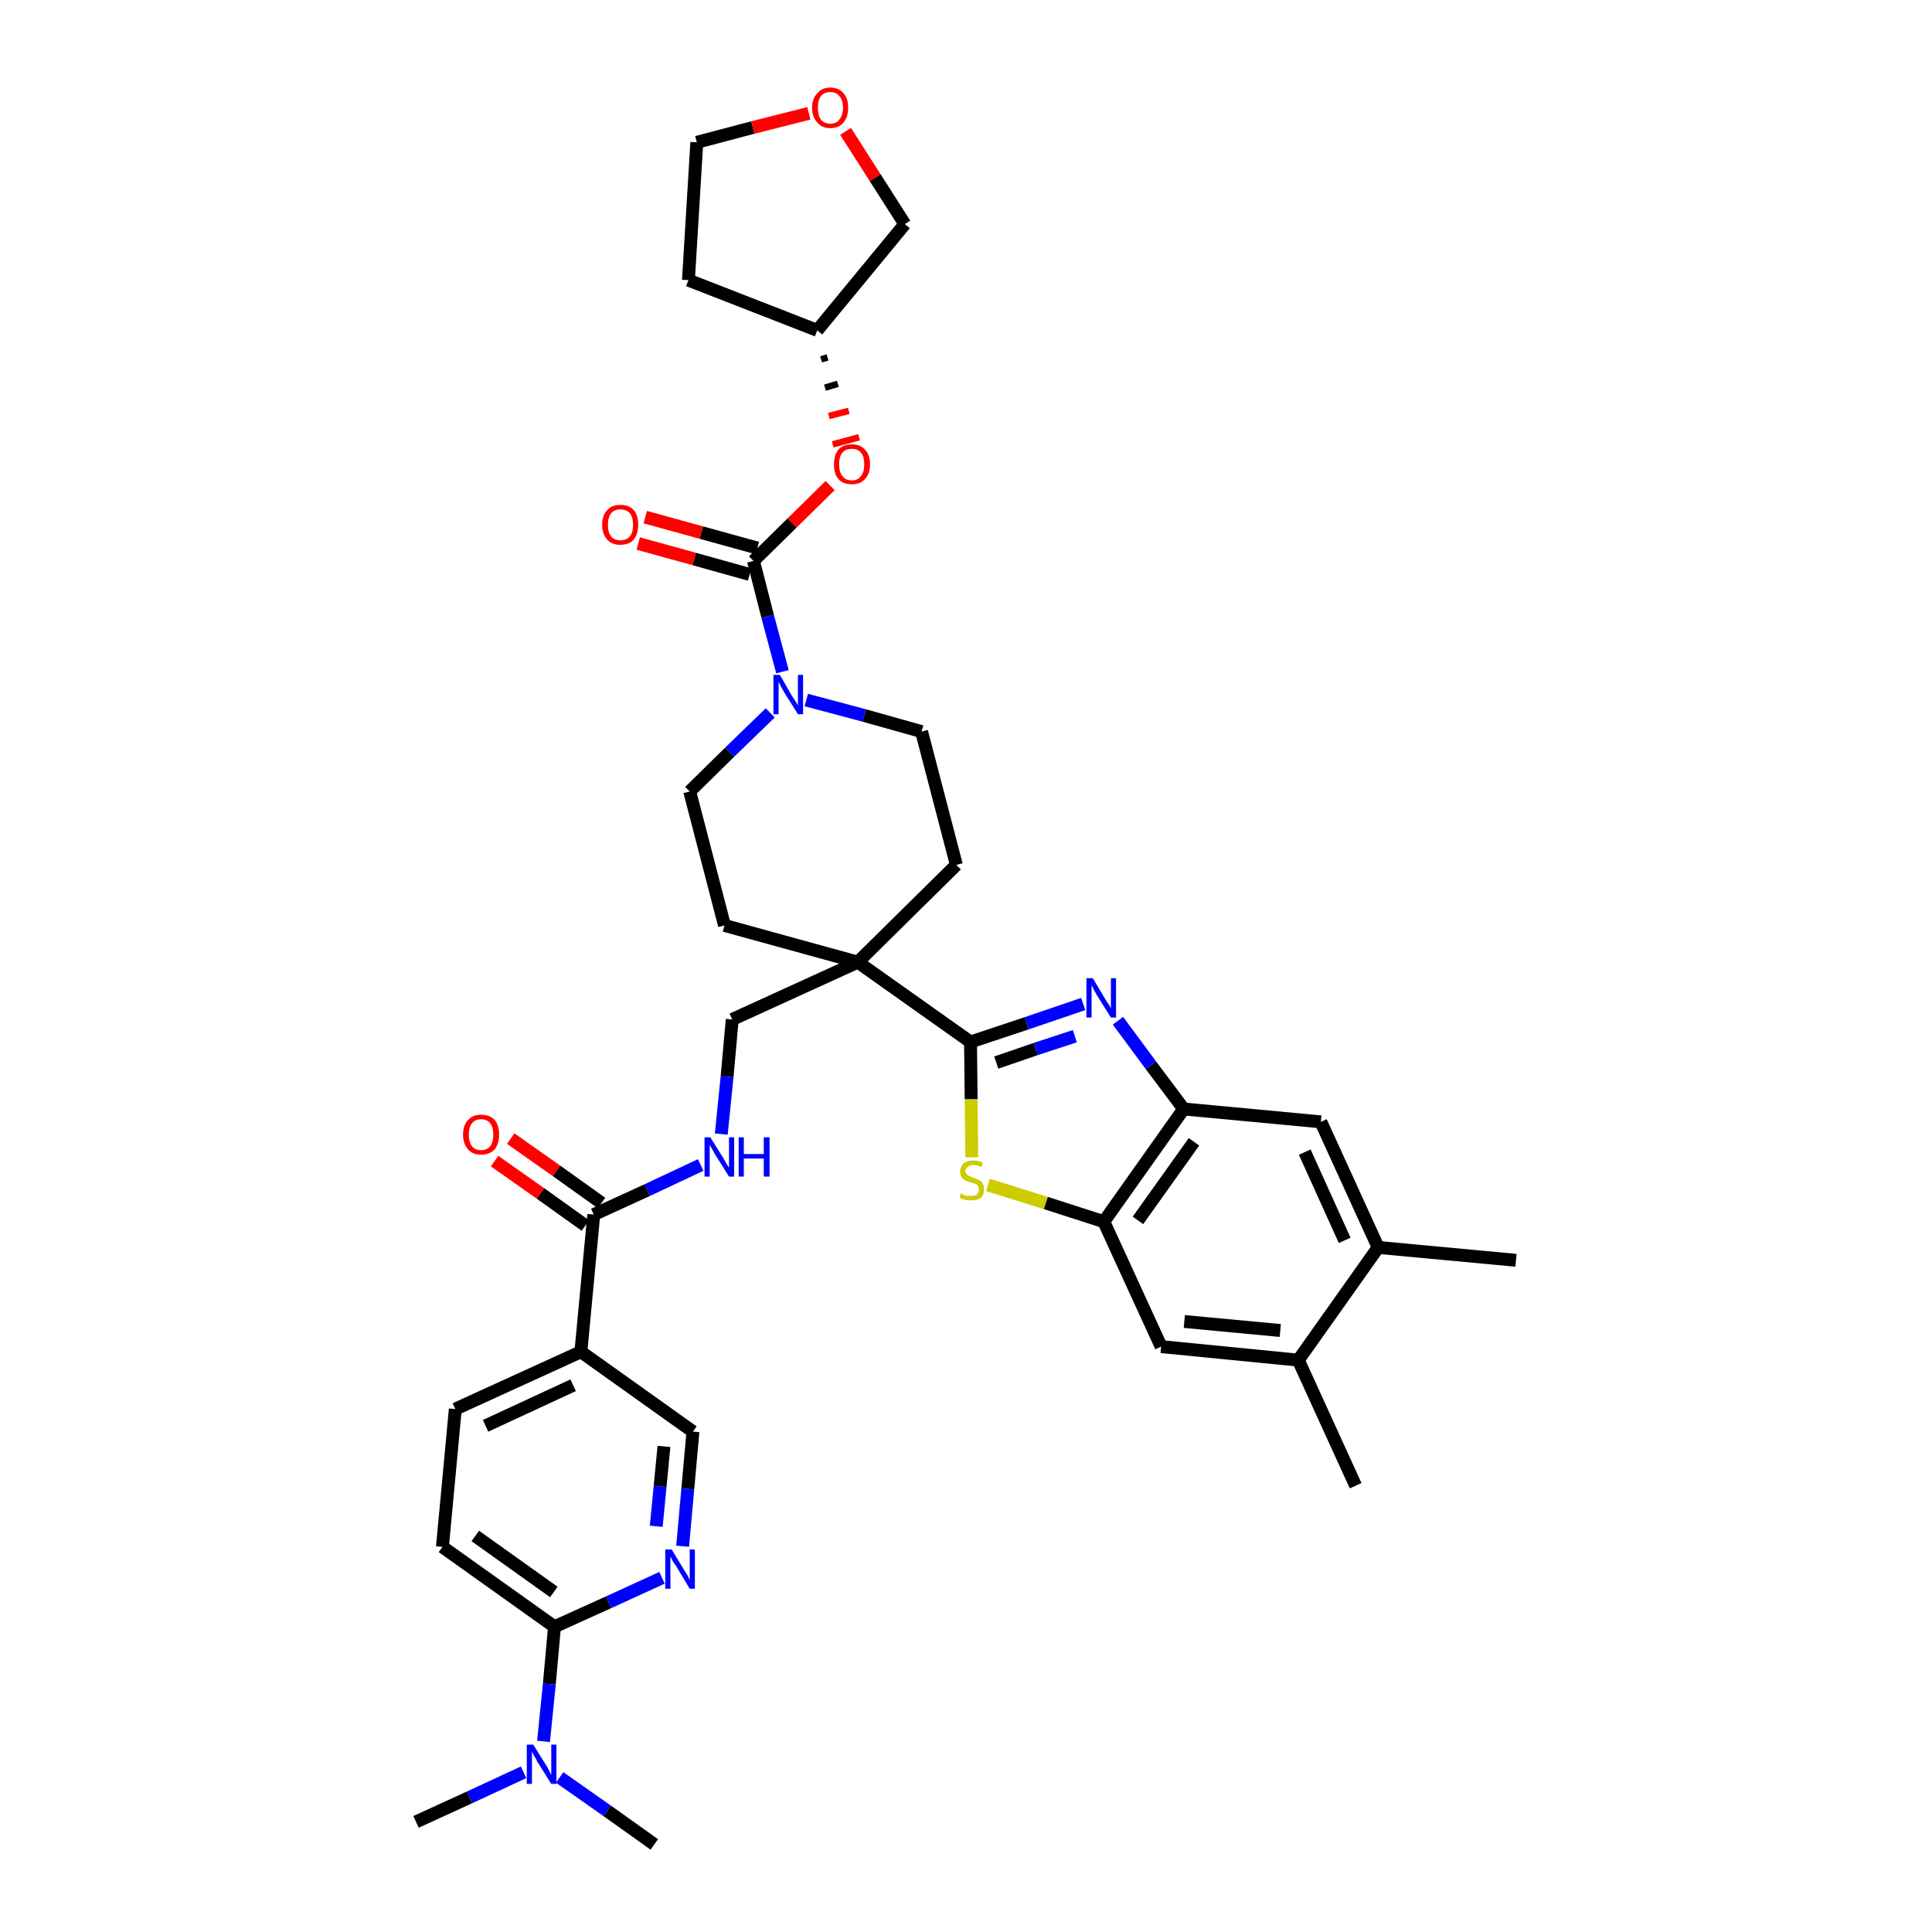 <?xml version='1.0' encoding='iso-8859-1'?>
<svg version='1.1' baseProfile='full'
              xmlns='http://www.w3.org/2000/svg'
                      xmlns:rdkit='http://www.rdkit.org/xml'
                      xmlns:xlink='http://www.w3.org/1999/xlink'
                  xml:space='preserve'
width='300px' height='300px' viewBox='0 0 300 300'>
<!-- END OF HEADER -->
<path class='bond-0 atom-0 atom-1' d='M 235.4,195.7 L 214.0,193.7' style='fill:none;fill-rule:evenodd;stroke:#000000;stroke-width:2.0px;stroke-linecap:butt;stroke-linejoin:miter;stroke-opacity:1' />
<path class='bond-1 atom-1 atom-2' d='M 214.0,193.7 L 205.1,174.2' style='fill:none;fill-rule:evenodd;stroke:#000000;stroke-width:2.0px;stroke-linecap:butt;stroke-linejoin:miter;stroke-opacity:1' />
<path class='bond-1 atom-1 atom-2' d='M 208.8,192.6 L 202.6,178.9' style='fill:none;fill-rule:evenodd;stroke:#000000;stroke-width:2.0px;stroke-linecap:butt;stroke-linejoin:miter;stroke-opacity:1' />
<path class='bond-37 atom-36 atom-1' d='M 201.6,211.2 L 214.0,193.7' style='fill:none;fill-rule:evenodd;stroke:#000000;stroke-width:2.0px;stroke-linecap:butt;stroke-linejoin:miter;stroke-opacity:1' />
<path class='bond-2 atom-2 atom-3' d='M 205.1,174.2 L 183.8,172.2' style='fill:none;fill-rule:evenodd;stroke:#000000;stroke-width:2.0px;stroke-linecap:butt;stroke-linejoin:miter;stroke-opacity:1' />
<path class='bond-3 atom-3 atom-4' d='M 183.8,172.2 L 178.7,165.4' style='fill:none;fill-rule:evenodd;stroke:#000000;stroke-width:2.0px;stroke-linecap:butt;stroke-linejoin:miter;stroke-opacity:1' />
<path class='bond-3 atom-3 atom-4' d='M 178.7,165.4 L 173.6,158.5' style='fill:none;fill-rule:evenodd;stroke:#0000FF;stroke-width:2.0px;stroke-linecap:butt;stroke-linejoin:miter;stroke-opacity:1' />
<path class='bond-38 atom-34 atom-3' d='M 171.4,189.7 L 183.8,172.2' style='fill:none;fill-rule:evenodd;stroke:#000000;stroke-width:2.0px;stroke-linecap:butt;stroke-linejoin:miter;stroke-opacity:1' />
<path class='bond-38 atom-34 atom-3' d='M 176.7,189.5 L 185.4,177.3' style='fill:none;fill-rule:evenodd;stroke:#000000;stroke-width:2.0px;stroke-linecap:butt;stroke-linejoin:miter;stroke-opacity:1' />
<path class='bond-4 atom-4 atom-5' d='M 168.2,155.9 L 159.4,158.9' style='fill:none;fill-rule:evenodd;stroke:#0000FF;stroke-width:2.0px;stroke-linecap:butt;stroke-linejoin:miter;stroke-opacity:1' />
<path class='bond-4 atom-4 atom-5' d='M 159.4,158.9 L 150.7,161.8' style='fill:none;fill-rule:evenodd;stroke:#000000;stroke-width:2.0px;stroke-linecap:butt;stroke-linejoin:miter;stroke-opacity:1' />
<path class='bond-4 atom-4 atom-5' d='M 166.9,160.9 L 160.8,162.9' style='fill:none;fill-rule:evenodd;stroke:#0000FF;stroke-width:2.0px;stroke-linecap:butt;stroke-linejoin:miter;stroke-opacity:1' />
<path class='bond-4 atom-4 atom-5' d='M 160.8,162.9 L 154.7,165.0' style='fill:none;fill-rule:evenodd;stroke:#000000;stroke-width:2.0px;stroke-linecap:butt;stroke-linejoin:miter;stroke-opacity:1' />
<path class='bond-5 atom-5 atom-6' d='M 150.7,161.8 L 133.2,149.4' style='fill:none;fill-rule:evenodd;stroke:#000000;stroke-width:2.0px;stroke-linecap:butt;stroke-linejoin:miter;stroke-opacity:1' />
<path class='bond-32 atom-5 atom-33' d='M 150.7,161.8 L 150.8,170.7' style='fill:none;fill-rule:evenodd;stroke:#000000;stroke-width:2.0px;stroke-linecap:butt;stroke-linejoin:miter;stroke-opacity:1' />
<path class='bond-32 atom-5 atom-33' d='M 150.8,170.7 L 150.9,179.7' style='fill:none;fill-rule:evenodd;stroke:#CCCC00;stroke-width:2.0px;stroke-linecap:butt;stroke-linejoin:miter;stroke-opacity:1' />
<path class='bond-6 atom-6 atom-7' d='M 133.2,149.4 L 113.7,158.3' style='fill:none;fill-rule:evenodd;stroke:#000000;stroke-width:2.0px;stroke-linecap:butt;stroke-linejoin:miter;stroke-opacity:1' />
<path class='bond-19 atom-6 atom-20' d='M 133.2,149.4 L 148.5,134.3' style='fill:none;fill-rule:evenodd;stroke:#000000;stroke-width:2.0px;stroke-linecap:butt;stroke-linejoin:miter;stroke-opacity:1' />
<path class='bond-39 atom-32 atom-6' d='M 112.5,143.7 L 133.2,149.4' style='fill:none;fill-rule:evenodd;stroke:#000000;stroke-width:2.0px;stroke-linecap:butt;stroke-linejoin:miter;stroke-opacity:1' />
<path class='bond-7 atom-7 atom-8' d='M 113.7,158.3 L 112.9,167.2' style='fill:none;fill-rule:evenodd;stroke:#000000;stroke-width:2.0px;stroke-linecap:butt;stroke-linejoin:miter;stroke-opacity:1' />
<path class='bond-7 atom-7 atom-8' d='M 112.9,167.2 L 112.0,176.1' style='fill:none;fill-rule:evenodd;stroke:#0000FF;stroke-width:2.0px;stroke-linecap:butt;stroke-linejoin:miter;stroke-opacity:1' />
<path class='bond-8 atom-8 atom-9' d='M 108.8,180.9 L 100.5,184.8' style='fill:none;fill-rule:evenodd;stroke:#0000FF;stroke-width:2.0px;stroke-linecap:butt;stroke-linejoin:miter;stroke-opacity:1' />
<path class='bond-8 atom-8 atom-9' d='M 100.5,184.8 L 92.2,188.6' style='fill:none;fill-rule:evenodd;stroke:#000000;stroke-width:2.0px;stroke-linecap:butt;stroke-linejoin:miter;stroke-opacity:1' />
<path class='bond-9 atom-9 atom-10' d='M 93.4,186.8 L 86.4,181.8' style='fill:none;fill-rule:evenodd;stroke:#000000;stroke-width:2.0px;stroke-linecap:butt;stroke-linejoin:miter;stroke-opacity:1' />
<path class='bond-9 atom-9 atom-10' d='M 86.4,181.8 L 79.3,176.8' style='fill:none;fill-rule:evenodd;stroke:#FF0000;stroke-width:2.0px;stroke-linecap:butt;stroke-linejoin:miter;stroke-opacity:1' />
<path class='bond-9 atom-9 atom-10' d='M 90.9,190.3 L 83.9,185.3' style='fill:none;fill-rule:evenodd;stroke:#000000;stroke-width:2.0px;stroke-linecap:butt;stroke-linejoin:miter;stroke-opacity:1' />
<path class='bond-9 atom-9 atom-10' d='M 83.9,185.3 L 76.8,180.3' style='fill:none;fill-rule:evenodd;stroke:#FF0000;stroke-width:2.0px;stroke-linecap:butt;stroke-linejoin:miter;stroke-opacity:1' />
<path class='bond-10 atom-9 atom-11' d='M 92.2,188.6 L 90.2,209.9' style='fill:none;fill-rule:evenodd;stroke:#000000;stroke-width:2.0px;stroke-linecap:butt;stroke-linejoin:miter;stroke-opacity:1' />
<path class='bond-11 atom-11 atom-12' d='M 90.2,209.9 L 70.7,218.8' style='fill:none;fill-rule:evenodd;stroke:#000000;stroke-width:2.0px;stroke-linecap:butt;stroke-linejoin:miter;stroke-opacity:1' />
<path class='bond-11 atom-11 atom-12' d='M 89.0,215.1 L 75.4,221.4' style='fill:none;fill-rule:evenodd;stroke:#000000;stroke-width:2.0px;stroke-linecap:butt;stroke-linejoin:miter;stroke-opacity:1' />
<path class='bond-40 atom-19 atom-11' d='M 107.6,222.3 L 90.2,209.9' style='fill:none;fill-rule:evenodd;stroke:#000000;stroke-width:2.0px;stroke-linecap:butt;stroke-linejoin:miter;stroke-opacity:1' />
<path class='bond-12 atom-12 atom-13' d='M 70.7,218.8 L 68.7,240.2' style='fill:none;fill-rule:evenodd;stroke:#000000;stroke-width:2.0px;stroke-linecap:butt;stroke-linejoin:miter;stroke-opacity:1' />
<path class='bond-13 atom-13 atom-14' d='M 68.7,240.2 L 86.1,252.6' style='fill:none;fill-rule:evenodd;stroke:#000000;stroke-width:2.0px;stroke-linecap:butt;stroke-linejoin:miter;stroke-opacity:1' />
<path class='bond-13 atom-13 atom-14' d='M 73.8,238.5 L 86.0,247.2' style='fill:none;fill-rule:evenodd;stroke:#000000;stroke-width:2.0px;stroke-linecap:butt;stroke-linejoin:miter;stroke-opacity:1' />
<path class='bond-14 atom-14 atom-15' d='M 86.1,252.6 L 85.3,261.5' style='fill:none;fill-rule:evenodd;stroke:#000000;stroke-width:2.0px;stroke-linecap:butt;stroke-linejoin:miter;stroke-opacity:1' />
<path class='bond-14 atom-14 atom-15' d='M 85.3,261.5 L 84.4,270.4' style='fill:none;fill-rule:evenodd;stroke:#0000FF;stroke-width:2.0px;stroke-linecap:butt;stroke-linejoin:miter;stroke-opacity:1' />
<path class='bond-17 atom-14 atom-18' d='M 86.1,252.6 L 94.5,248.8' style='fill:none;fill-rule:evenodd;stroke:#000000;stroke-width:2.0px;stroke-linecap:butt;stroke-linejoin:miter;stroke-opacity:1' />
<path class='bond-17 atom-14 atom-18' d='M 94.5,248.8 L 102.8,245.0' style='fill:none;fill-rule:evenodd;stroke:#0000FF;stroke-width:2.0px;stroke-linecap:butt;stroke-linejoin:miter;stroke-opacity:1' />
<path class='bond-15 atom-15 atom-16' d='M 81.3,275.2 L 72.9,279.1' style='fill:none;fill-rule:evenodd;stroke:#0000FF;stroke-width:2.0px;stroke-linecap:butt;stroke-linejoin:miter;stroke-opacity:1' />
<path class='bond-15 atom-15 atom-16' d='M 72.9,279.1 L 64.6,282.9' style='fill:none;fill-rule:evenodd;stroke:#000000;stroke-width:2.0px;stroke-linecap:butt;stroke-linejoin:miter;stroke-opacity:1' />
<path class='bond-16 atom-15 atom-17' d='M 86.9,276.0 L 94.3,281.2' style='fill:none;fill-rule:evenodd;stroke:#0000FF;stroke-width:2.0px;stroke-linecap:butt;stroke-linejoin:miter;stroke-opacity:1' />
<path class='bond-16 atom-15 atom-17' d='M 94.3,281.2 L 101.6,286.4' style='fill:none;fill-rule:evenodd;stroke:#000000;stroke-width:2.0px;stroke-linecap:butt;stroke-linejoin:miter;stroke-opacity:1' />
<path class='bond-18 atom-18 atom-19' d='M 106.0,240.1 L 106.8,231.2' style='fill:none;fill-rule:evenodd;stroke:#0000FF;stroke-width:2.0px;stroke-linecap:butt;stroke-linejoin:miter;stroke-opacity:1' />
<path class='bond-18 atom-18 atom-19' d='M 106.8,231.2 L 107.6,222.3' style='fill:none;fill-rule:evenodd;stroke:#000000;stroke-width:2.0px;stroke-linecap:butt;stroke-linejoin:miter;stroke-opacity:1' />
<path class='bond-18 atom-18 atom-19' d='M 101.9,237.0 L 102.5,230.8' style='fill:none;fill-rule:evenodd;stroke:#0000FF;stroke-width:2.0px;stroke-linecap:butt;stroke-linejoin:miter;stroke-opacity:1' />
<path class='bond-18 atom-18 atom-19' d='M 102.5,230.8 L 103.1,224.6' style='fill:none;fill-rule:evenodd;stroke:#000000;stroke-width:2.0px;stroke-linecap:butt;stroke-linejoin:miter;stroke-opacity:1' />
<path class='bond-20 atom-20 atom-21' d='M 148.5,134.3 L 143.1,113.6' style='fill:none;fill-rule:evenodd;stroke:#000000;stroke-width:2.0px;stroke-linecap:butt;stroke-linejoin:miter;stroke-opacity:1' />
<path class='bond-21 atom-21 atom-22' d='M 143.1,113.6 L 134.2,111.1' style='fill:none;fill-rule:evenodd;stroke:#000000;stroke-width:2.0px;stroke-linecap:butt;stroke-linejoin:miter;stroke-opacity:1' />
<path class='bond-21 atom-21 atom-22' d='M 134.2,111.1 L 125.2,108.7' style='fill:none;fill-rule:evenodd;stroke:#0000FF;stroke-width:2.0px;stroke-linecap:butt;stroke-linejoin:miter;stroke-opacity:1' />
<path class='bond-22 atom-22 atom-23' d='M 121.5,104.3 L 119.2,95.7' style='fill:none;fill-rule:evenodd;stroke:#0000FF;stroke-width:2.0px;stroke-linecap:butt;stroke-linejoin:miter;stroke-opacity:1' />
<path class='bond-22 atom-22 atom-23' d='M 119.2,95.7 L 117.0,87.1' style='fill:none;fill-rule:evenodd;stroke:#000000;stroke-width:2.0px;stroke-linecap:butt;stroke-linejoin:miter;stroke-opacity:1' />
<path class='bond-30 atom-22 atom-31' d='M 119.6,110.7 L 113.3,116.8' style='fill:none;fill-rule:evenodd;stroke:#0000FF;stroke-width:2.0px;stroke-linecap:butt;stroke-linejoin:miter;stroke-opacity:1' />
<path class='bond-30 atom-22 atom-31' d='M 113.3,116.8 L 107.1,122.9' style='fill:none;fill-rule:evenodd;stroke:#000000;stroke-width:2.0px;stroke-linecap:butt;stroke-linejoin:miter;stroke-opacity:1' />
<path class='bond-23 atom-23 atom-24' d='M 117.6,85.1 L 108.9,82.7' style='fill:none;fill-rule:evenodd;stroke:#000000;stroke-width:2.0px;stroke-linecap:butt;stroke-linejoin:miter;stroke-opacity:1' />
<path class='bond-23 atom-23 atom-24' d='M 108.9,82.7 L 100.2,80.3' style='fill:none;fill-rule:evenodd;stroke:#FF0000;stroke-width:2.0px;stroke-linecap:butt;stroke-linejoin:miter;stroke-opacity:1' />
<path class='bond-23 atom-23 atom-24' d='M 116.4,89.2 L 107.8,86.8' style='fill:none;fill-rule:evenodd;stroke:#000000;stroke-width:2.0px;stroke-linecap:butt;stroke-linejoin:miter;stroke-opacity:1' />
<path class='bond-23 atom-23 atom-24' d='M 107.8,86.8 L 99.1,84.4' style='fill:none;fill-rule:evenodd;stroke:#FF0000;stroke-width:2.0px;stroke-linecap:butt;stroke-linejoin:miter;stroke-opacity:1' />
<path class='bond-24 atom-23 atom-25' d='M 117.0,87.1 L 123.0,81.2' style='fill:none;fill-rule:evenodd;stroke:#000000;stroke-width:2.0px;stroke-linecap:butt;stroke-linejoin:miter;stroke-opacity:1' />
<path class='bond-24 atom-23 atom-25' d='M 123.0,81.2 L 128.9,75.4' style='fill:none;fill-rule:evenodd;stroke:#FF0000;stroke-width:2.0px;stroke-linecap:butt;stroke-linejoin:miter;stroke-opacity:1' />
<path class='bond-25 atom-26 atom-25' d='M 127.5,55.8 L 128.5,55.5' style='fill:none;fill-rule:evenodd;stroke:#000000;stroke-width:1.0px;stroke-linecap:butt;stroke-linejoin:miter;stroke-opacity:1' />
<path class='bond-25 atom-26 atom-25' d='M 128.1,60.2 L 130.1,59.6' style='fill:none;fill-rule:evenodd;stroke:#000000;stroke-width:1.0px;stroke-linecap:butt;stroke-linejoin:miter;stroke-opacity:1' />
<path class='bond-25 atom-26 atom-25' d='M 128.7,64.6 L 131.8,63.8' style='fill:none;fill-rule:evenodd;stroke:#FF0000;stroke-width:1.0px;stroke-linecap:butt;stroke-linejoin:miter;stroke-opacity:1' />
<path class='bond-25 atom-26 atom-25' d='M 129.3,69.0 L 133.4,67.9' style='fill:none;fill-rule:evenodd;stroke:#FF0000;stroke-width:1.0px;stroke-linecap:butt;stroke-linejoin:miter;stroke-opacity:1' />
<path class='bond-26 atom-26 atom-27' d='M 126.9,51.3 L 106.9,43.5' style='fill:none;fill-rule:evenodd;stroke:#000000;stroke-width:2.0px;stroke-linecap:butt;stroke-linejoin:miter;stroke-opacity:1' />
<path class='bond-41 atom-30 atom-26' d='M 140.5,34.8 L 126.9,51.3' style='fill:none;fill-rule:evenodd;stroke:#000000;stroke-width:2.0px;stroke-linecap:butt;stroke-linejoin:miter;stroke-opacity:1' />
<path class='bond-27 atom-27 atom-28' d='M 106.9,43.5 L 108.2,22.1' style='fill:none;fill-rule:evenodd;stroke:#000000;stroke-width:2.0px;stroke-linecap:butt;stroke-linejoin:miter;stroke-opacity:1' />
<path class='bond-28 atom-28 atom-29' d='M 108.2,22.1 L 116.9,19.8' style='fill:none;fill-rule:evenodd;stroke:#000000;stroke-width:2.0px;stroke-linecap:butt;stroke-linejoin:miter;stroke-opacity:1' />
<path class='bond-28 atom-28 atom-29' d='M 116.9,19.8 L 125.6,17.6' style='fill:none;fill-rule:evenodd;stroke:#FF0000;stroke-width:2.0px;stroke-linecap:butt;stroke-linejoin:miter;stroke-opacity:1' />
<path class='bond-29 atom-29 atom-30' d='M 131.3,20.4 L 135.9,27.6' style='fill:none;fill-rule:evenodd;stroke:#FF0000;stroke-width:2.0px;stroke-linecap:butt;stroke-linejoin:miter;stroke-opacity:1' />
<path class='bond-29 atom-29 atom-30' d='M 135.9,27.6 L 140.5,34.8' style='fill:none;fill-rule:evenodd;stroke:#000000;stroke-width:2.0px;stroke-linecap:butt;stroke-linejoin:miter;stroke-opacity:1' />
<path class='bond-31 atom-31 atom-32' d='M 107.1,122.9 L 112.5,143.7' style='fill:none;fill-rule:evenodd;stroke:#000000;stroke-width:2.0px;stroke-linecap:butt;stroke-linejoin:miter;stroke-opacity:1' />
<path class='bond-33 atom-33 atom-34' d='M 153.4,184.0 L 162.4,186.8' style='fill:none;fill-rule:evenodd;stroke:#CCCC00;stroke-width:2.0px;stroke-linecap:butt;stroke-linejoin:miter;stroke-opacity:1' />
<path class='bond-33 atom-33 atom-34' d='M 162.4,186.8 L 171.4,189.7' style='fill:none;fill-rule:evenodd;stroke:#000000;stroke-width:2.0px;stroke-linecap:butt;stroke-linejoin:miter;stroke-opacity:1' />
<path class='bond-34 atom-34 atom-35' d='M 171.4,189.7 L 180.3,209.1' style='fill:none;fill-rule:evenodd;stroke:#000000;stroke-width:2.0px;stroke-linecap:butt;stroke-linejoin:miter;stroke-opacity:1' />
<path class='bond-35 atom-35 atom-36' d='M 180.3,209.1 L 201.6,211.2' style='fill:none;fill-rule:evenodd;stroke:#000000;stroke-width:2.0px;stroke-linecap:butt;stroke-linejoin:miter;stroke-opacity:1' />
<path class='bond-35 atom-35 atom-36' d='M 183.9,205.2 L 198.8,206.6' style='fill:none;fill-rule:evenodd;stroke:#000000;stroke-width:2.0px;stroke-linecap:butt;stroke-linejoin:miter;stroke-opacity:1' />
<path class='bond-36 atom-36 atom-37' d='M 201.6,211.2 L 210.5,230.7' style='fill:none;fill-rule:evenodd;stroke:#000000;stroke-width:2.0px;stroke-linecap:butt;stroke-linejoin:miter;stroke-opacity:1' />
<path  class='atom-4' d='M 169.7 151.9
L 171.6 155.1
Q 171.8 155.5, 172.2 156.0
Q 172.5 156.6, 172.5 156.6
L 172.5 151.9
L 173.3 151.9
L 173.3 158.0
L 172.5 158.0
L 170.3 154.5
Q 170.1 154.1, 169.8 153.6
Q 169.6 153.1, 169.5 153.0
L 169.5 158.0
L 168.7 158.0
L 168.7 151.9
L 169.7 151.9
' fill='#0000FF'/>
<path  class='atom-8' d='M 110.3 176.6
L 112.3 179.8
Q 112.5 180.1, 112.8 180.7
Q 113.2 181.3, 113.2 181.3
L 113.2 176.6
L 114.0 176.6
L 114.0 182.7
L 113.2 182.7
L 111.0 179.2
Q 110.8 178.8, 110.5 178.3
Q 110.2 177.8, 110.2 177.7
L 110.2 182.7
L 109.4 182.7
L 109.4 176.6
L 110.3 176.6
' fill='#0000FF'/>
<path  class='atom-8' d='M 114.7 176.6
L 115.5 176.6
L 115.5 179.2
L 118.6 179.2
L 118.6 176.6
L 119.5 176.6
L 119.5 182.7
L 118.6 182.7
L 118.6 179.9
L 115.5 179.9
L 115.5 182.7
L 114.7 182.7
L 114.7 176.6
' fill='#0000FF'/>
<path  class='atom-10' d='M 71.9 176.2
Q 71.9 174.7, 72.7 173.9
Q 73.4 173.1, 74.7 173.1
Q 76.1 173.1, 76.8 173.9
Q 77.5 174.7, 77.5 176.2
Q 77.5 177.6, 76.8 178.5
Q 76.0 179.3, 74.7 179.3
Q 73.4 179.3, 72.7 178.5
Q 71.9 177.6, 71.9 176.2
M 74.7 178.6
Q 75.6 178.6, 76.1 178.0
Q 76.6 177.4, 76.6 176.2
Q 76.6 175.0, 76.1 174.4
Q 75.6 173.8, 74.7 173.8
Q 73.8 173.8, 73.3 174.4
Q 72.8 175.0, 72.8 176.2
Q 72.8 177.4, 73.3 178.0
Q 73.8 178.6, 74.7 178.6
' fill='#FF0000'/>
<path  class='atom-15' d='M 82.8 270.9
L 84.8 274.1
Q 85.0 274.4, 85.3 275.0
Q 85.6 275.6, 85.6 275.6
L 85.6 270.9
L 86.4 270.9
L 86.4 277.0
L 85.6 277.0
L 83.4 273.5
Q 83.2 273.0, 82.9 272.6
Q 82.7 272.1, 82.6 272.0
L 82.6 277.0
L 81.8 277.0
L 81.8 270.9
L 82.8 270.9
' fill='#0000FF'/>
<path  class='atom-18' d='M 104.3 240.6
L 106.3 243.9
Q 106.5 244.2, 106.8 244.7
Q 107.1 245.3, 107.1 245.4
L 107.1 240.6
L 107.9 240.6
L 107.9 246.7
L 107.1 246.7
L 105.0 243.2
Q 104.7 242.8, 104.4 242.3
Q 104.2 241.8, 104.1 241.7
L 104.1 246.7
L 103.3 246.7
L 103.3 240.6
L 104.3 240.6
' fill='#0000FF'/>
<path  class='atom-22' d='M 121.1 104.8
L 123.0 108.1
Q 123.2 108.4, 123.6 109.0
Q 123.9 109.5, 123.9 109.6
L 123.9 104.8
L 124.7 104.8
L 124.7 110.9
L 123.9 110.9
L 121.7 107.4
Q 121.5 107.0, 121.2 106.5
Q 121.0 106.0, 120.9 105.9
L 120.9 110.9
L 120.1 110.9
L 120.1 104.8
L 121.1 104.8
' fill='#0000FF'/>
<path  class='atom-24' d='M 93.5 81.5
Q 93.5 80.0, 94.3 79.2
Q 95.0 78.4, 96.3 78.4
Q 97.7 78.4, 98.4 79.2
Q 99.1 80.0, 99.1 81.5
Q 99.1 82.9, 98.4 83.8
Q 97.7 84.6, 96.3 84.6
Q 95.0 84.6, 94.3 83.8
Q 93.5 82.9, 93.5 81.5
M 96.3 83.9
Q 97.3 83.9, 97.8 83.3
Q 98.3 82.7, 98.3 81.5
Q 98.3 80.3, 97.8 79.7
Q 97.3 79.1, 96.3 79.1
Q 95.4 79.1, 94.9 79.7
Q 94.4 80.3, 94.4 81.5
Q 94.4 82.7, 94.9 83.3
Q 95.4 83.9, 96.3 83.9
' fill='#FF0000'/>
<path  class='atom-25' d='M 129.5 72.1
Q 129.5 70.6, 130.2 69.8
Q 130.9 69.0, 132.3 69.0
Q 133.6 69.0, 134.3 69.8
Q 135.1 70.6, 135.1 72.1
Q 135.1 73.6, 134.3 74.4
Q 133.6 75.2, 132.3 75.2
Q 130.9 75.2, 130.2 74.4
Q 129.5 73.6, 129.5 72.1
M 132.3 74.6
Q 133.2 74.6, 133.7 73.9
Q 134.2 73.3, 134.2 72.1
Q 134.2 70.9, 133.7 70.3
Q 133.2 69.7, 132.3 69.7
Q 131.3 69.7, 130.8 70.3
Q 130.3 70.9, 130.3 72.1
Q 130.3 73.3, 130.8 73.9
Q 131.3 74.6, 132.3 74.6
' fill='#FF0000'/>
<path  class='atom-29' d='M 126.1 16.7
Q 126.1 15.3, 126.9 14.5
Q 127.6 13.6, 128.9 13.6
Q 130.3 13.6, 131.0 14.5
Q 131.7 15.3, 131.7 16.7
Q 131.7 18.2, 131.0 19.0
Q 130.3 19.9, 128.9 19.9
Q 127.6 19.9, 126.9 19.0
Q 126.1 18.2, 126.1 16.7
M 128.9 19.2
Q 129.9 19.2, 130.3 18.6
Q 130.9 17.9, 130.9 16.7
Q 130.9 15.5, 130.3 14.9
Q 129.9 14.3, 128.9 14.3
Q 128.0 14.3, 127.5 14.9
Q 127.0 15.5, 127.0 16.7
Q 127.0 17.9, 127.5 18.6
Q 128.0 19.2, 128.9 19.2
' fill='#FF0000'/>
<path  class='atom-33' d='M 149.2 185.3
Q 149.3 185.3, 149.5 185.5
Q 149.8 185.6, 150.1 185.7
Q 150.4 185.7, 150.8 185.7
Q 151.3 185.7, 151.7 185.5
Q 152.0 185.2, 152.0 184.7
Q 152.0 184.4, 151.8 184.1
Q 151.7 183.9, 151.4 183.8
Q 151.1 183.7, 150.7 183.6
Q 150.2 183.4, 149.9 183.3
Q 149.5 183.1, 149.3 182.8
Q 149.1 182.5, 149.1 181.9
Q 149.1 181.2, 149.6 180.7
Q 150.1 180.2, 151.1 180.2
Q 151.8 180.2, 152.6 180.5
L 152.4 181.2
Q 151.7 180.9, 151.2 180.9
Q 150.6 180.9, 150.3 181.2
Q 149.9 181.4, 149.9 181.8
Q 149.9 182.1, 150.1 182.3
Q 150.3 182.5, 150.5 182.6
Q 150.8 182.8, 151.2 182.9
Q 151.7 183.1, 152.0 183.2
Q 152.4 183.4, 152.6 183.8
Q 152.8 184.1, 152.8 184.7
Q 152.8 185.5, 152.3 186.0
Q 151.7 186.4, 150.8 186.4
Q 150.2 186.4, 149.8 186.3
Q 149.4 186.2, 149.0 186.0
L 149.2 185.3
' fill='#CCCC00'/>
</svg>
